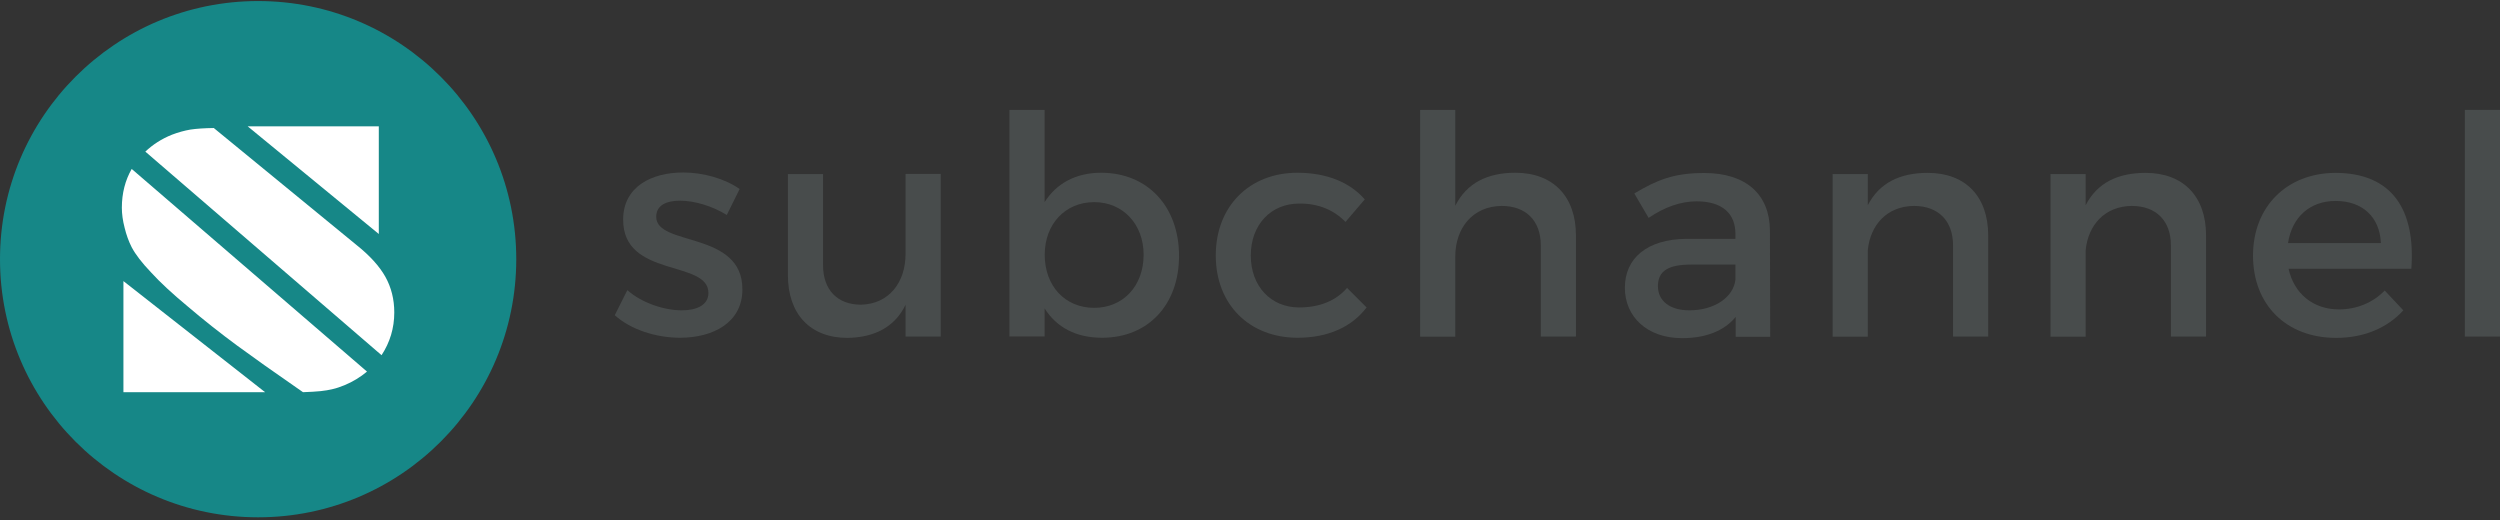 <?xml version="1.0" encoding="UTF-8"?>
<svg width="500px" height="104px" viewBox="0 0 500 104" version="1.1" xmlns="http://www.w3.org/2000/svg" xmlns:xlink="http://www.w3.org/1999/xlink">
    <rect x="0" y="0" width="500" height="104" fill="#333333" stroke="none"/>
    <!-- Generator: Sketch 48.2 (47327) - http://www.bohemiancoding.com/sketch -->
    <title>Subchannel_RGB</title>
    <desc>Created with Sketch.</desc>
    <defs></defs>
    <g id="Page-1" stroke="none" stroke-width="1" fill="none" fill-rule="evenodd">
        <g id="Subchannel_RGB" fill-rule="nonzero">
            <g id="Group" transform="translate(122.77, 21.773)" fill="#484C4C">
                <path d="M25.157,16.028 L22.587,21.222 C19.727,19.439 16.107,18.363 13.248,18.363 C10.493,18.363 8.473,19.281 8.473,21.59 C8.473,27.571 25.761,24.344 25.708,36.123 C25.708,42.786 19.78,45.776 13.248,45.776 C8.473,45.776 3.41,44.176 0.184,41.264 L2.702,36.254 C5.509,38.772 10.021,40.294 13.589,40.294 C16.579,40.294 18.914,39.244 18.914,36.805 C18.914,30.142 1.81,33.867 1.863,22.141 C1.863,15.53 7.608,12.723 13.851,12.723 C17.891,12.723 22.219,13.956 25.157,16.028 Z" id="Shape"></path>
                <path d="M65.373,45.54 L58.342,45.54 L58.342,39.192 C56.139,43.704 52.046,45.724 46.721,45.803 C39.271,45.803 34.811,41.028 34.811,33.263 L34.811,13.038 L41.842,13.038 L41.842,31.296 C41.842,36.175 44.701,39.166 49.423,39.166 C55.037,39.035 58.342,34.706 58.342,29.014 L58.342,13.012 L65.373,13.012 L65.373,45.54 Z" id="Shape"></path>
                <path d="M113.038,29.407 C113.038,39.113 106.925,45.776 97.639,45.776 C92.445,45.776 88.536,43.704 86.149,39.9 L86.149,45.514 L79.119,45.514 L79.119,0.21 L86.149,0.21 L86.149,18.652 C88.536,14.874 92.445,12.775 97.508,12.775 C106.742,12.802 113.038,19.517 113.038,29.407 Z M105.955,29.171 C105.955,23.111 101.863,18.652 96.065,18.652 C90.268,18.652 86.175,23.059 86.175,29.171 C86.175,35.467 90.268,39.795 96.065,39.795 C101.863,39.795 105.955,35.414 105.955,29.171 Z" id="Shape"></path>
                <path d="M150.184,18.101 L146.327,22.613 C144.071,20.278 140.95,18.888 137.041,18.94 C131.427,18.94 127.387,23.164 127.387,29.328 C127.387,35.493 131.427,39.717 137.041,39.717 C141.133,39.717 144.439,38.379 146.642,35.808 L150.551,39.717 C147.613,43.573 142.917,45.776 136.752,45.776 C127.099,45.776 120.383,39.113 120.383,29.328 C120.383,19.491 127.099,12.775 136.752,12.775 C142.629,12.802 147.193,14.69 150.184,18.101 Z" id="Shape"></path>
                <path d="M192.419,25.315 L192.419,45.54 L185.388,45.54 L185.388,27.282 C185.388,22.403 182.45,19.412 177.571,19.412 C171.773,19.465 168.284,23.82 168.284,29.565 L168.284,45.567 L161.254,45.567 L161.254,0.21 L168.284,0.21 L168.284,19.386 C170.593,14.795 174.764,12.775 180.325,12.775 C187.907,12.802 192.419,17.55 192.419,25.315 Z" id="Shape"></path>
                <path d="M224.397,41.579 C222.062,44.439 218.337,45.855 213.641,45.855 C206.611,45.855 202.204,41.527 202.204,35.782 C202.204,29.853 206.663,26.076 214.481,25.997 L224.318,25.997 L224.318,25.026 C224.318,20.934 221.695,18.494 216.553,18.494 C213.431,18.494 210.205,19.596 206.952,21.8 L204.092,16.92 C208.604,14.244 211.91,12.828 218.075,12.828 C226.443,12.828 231.139,17.104 231.217,24.265 L231.27,45.593 L224.37,45.593 L224.37,41.579 L224.397,41.579 Z M224.318,34.129 L224.318,31.139 L215.53,31.139 C210.939,31.139 208.814,32.371 208.814,35.467 C208.814,38.405 211.201,40.294 215.11,40.294 C220.121,40.294 223.951,37.671 224.318,34.129 Z" id="Shape"></path>
                <path d="M274.869,25.315 L274.869,45.54 L267.838,45.54 L267.838,27.282 C267.838,22.403 264.9,19.412 260.021,19.412 C254.643,19.465 251.285,23.19 250.787,28.279 L250.787,45.567 L243.757,45.567 L243.757,13.038 L250.787,13.038 L250.787,19.281 C253.095,14.769 257.267,12.802 262.775,12.802 C270.357,12.802 274.869,17.55 274.869,25.315 Z" id="Shape"></path>
                <path d="M318.442,25.315 L318.442,45.54 L311.411,45.54 L311.411,27.282 C311.411,22.403 308.473,19.412 303.594,19.412 C298.216,19.465 294.858,23.19 294.36,28.279 L294.36,45.567 L287.329,45.567 L287.329,13.038 L294.36,13.038 L294.36,19.281 C296.668,14.769 300.839,12.802 306.348,12.802 C313.93,12.802 318.442,17.55 318.442,25.315 Z" id="Shape"></path>
                <path d="M359.496,31.978 L334.942,31.978 C336.044,36.988 339.9,40.11 345.016,40.11 C348.557,40.11 351.81,38.772 354.171,36.333 L357.896,40.294 C354.722,43.783 350.079,45.803 344.465,45.803 C334.444,45.803 327.833,39.14 327.833,29.355 C327.833,19.517 334.627,12.854 344.281,12.802 C355.719,12.802 360.362,20.252 359.496,31.978 Z M353.41,26.836 C353.174,21.59 349.685,18.416 344.36,18.416 C339.218,18.416 335.624,21.642 334.837,26.836 L353.41,26.836 Z" id="Shape"></path>
                <polygon id="Shape" points="370.199 45.54 370.199 0.21 377.23 0.21 377.23 45.54"></polygon>
            </g>
            <g id="Group">
                <circle id="Oval" fill="#168787" cx="51.626" cy="51.836" r="51.626"></circle>
                <polygon id="Shape" fill="#FFFFFF" points="24.685 78.437 24.685 56.217 53.017 78.437"></polygon>
                <polygon id="Shape" fill="#FFFFFF" points="75.761 46.8 49.528 25.262 75.761 25.262"></polygon>
                <g transform="translate(24.134, 25.446)" fill="#FFFFFF" id="Shape">
                    <path d="M54.722,37.041 C54.722,34.418 54.119,32.03 52.938,29.906 C51.758,27.807 49.843,25.682 47.141,23.531 L18.625,0.157 C16.684,0.184 15.136,0.289 13.93,0.472 C12.723,0.682 11.49,1.023 10.257,1.495 C8.158,2.335 6.401,3.489 4.932,4.879 L52.177,45.593 C53.856,43.022 54.722,40.189 54.722,37.041 Z"></path>
                    <path d="M0.236,16.107 C0.236,17.34 0.42,18.678 0.787,20.094 C1.128,21.511 1.6,22.823 2.204,24.003 C2.964,25.446 4.25,27.125 6.06,29.014 C7.87,31.007 10.336,33.29 13.431,35.86 C16.605,38.562 19.885,41.159 23.269,43.652 C25.367,45.173 27.177,46.485 28.699,47.56 C30.22,48.636 32.817,50.446 36.464,52.991 C37.828,52.938 39.008,52.886 39.979,52.781 C40.845,52.702 41.684,52.545 42.55,52.335 C43.153,52.204 43.888,51.941 44.753,51.6 C46.459,50.892 47.954,49.974 49.265,48.872 L2.204,8.342 C0.918,10.598 0.236,13.169 0.236,16.107 Z"></path>
                </g>
            </g>
        </g>
    </g>
</svg>